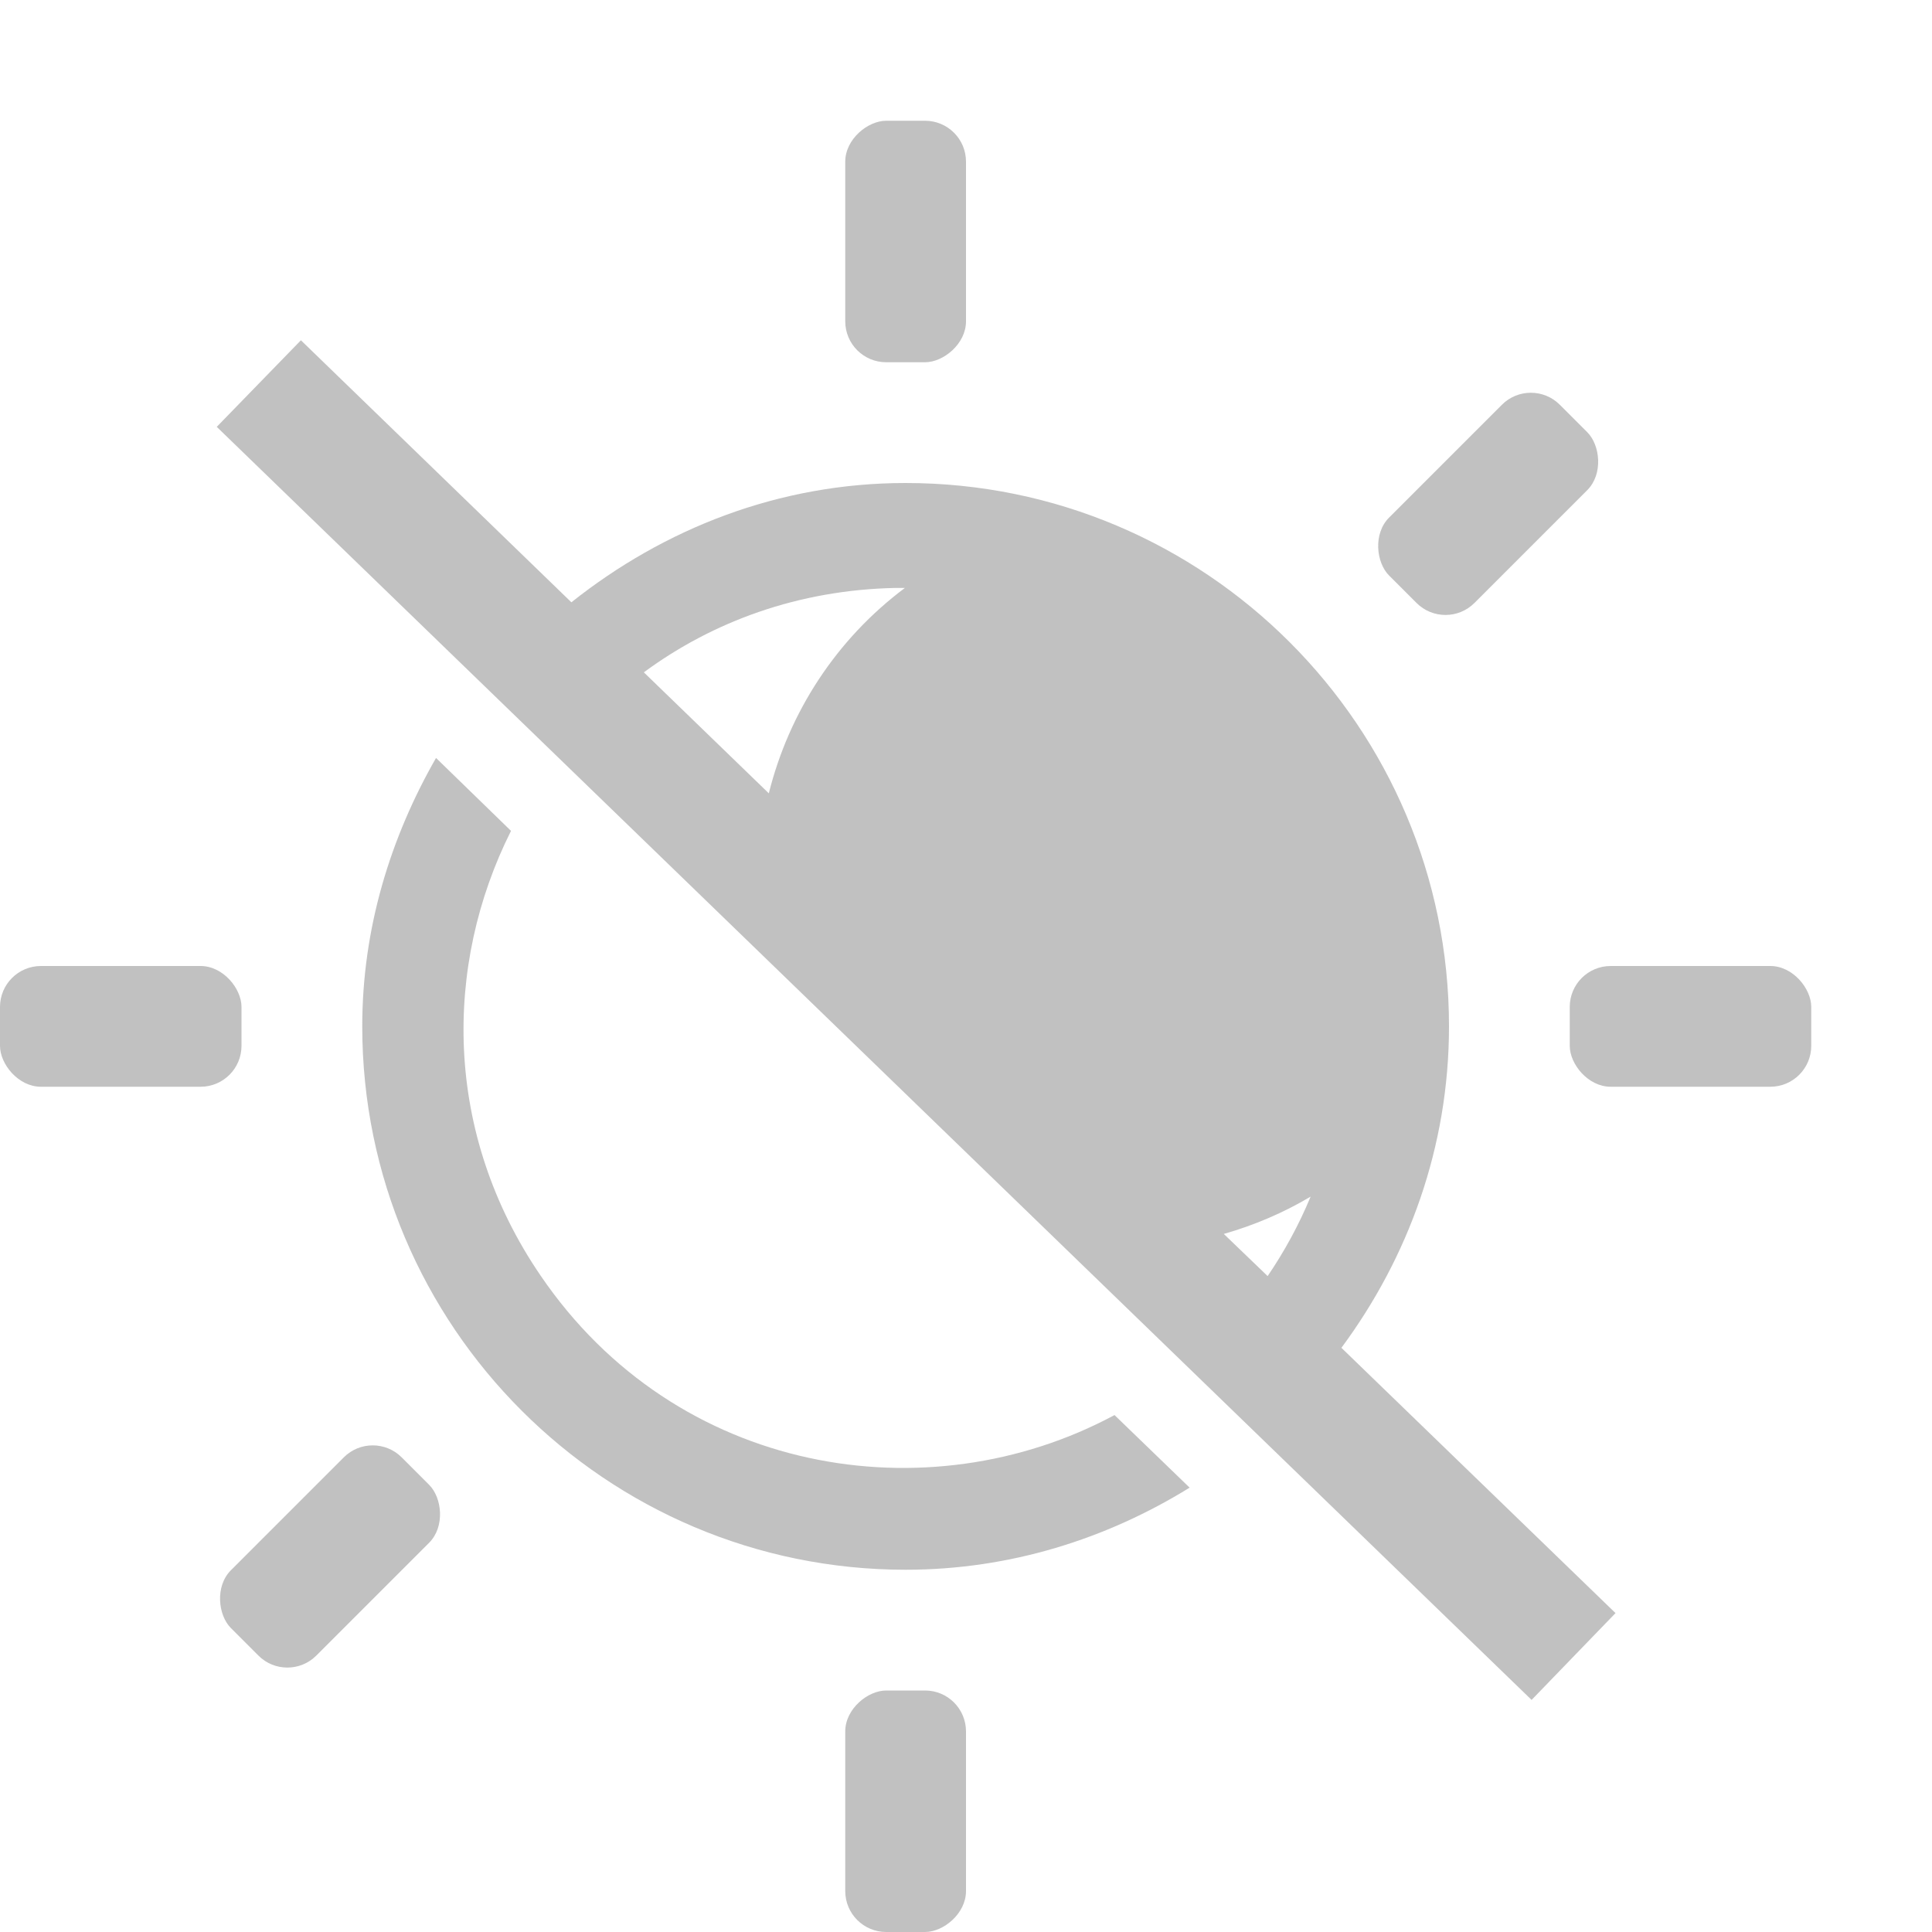 <?xml version="1.0" encoding="UTF-8" standalone="no"?>
<svg
   xmlns:dc="http://purl.org/dc/elements/1.1/"
   xmlns:cc="http://creativecommons.org/ns#"
   xmlns:rdf="http://www.w3.org/1999/02/22-rdf-syntax-ns#"
   xmlns:svg="http://www.w3.org/2000/svg"
   xmlns="http://www.w3.org/2000/svg"
   xmlns:sodipodi="http://sodipodi.sourceforge.net/DTD/sodipodi-0.dtd"
   xmlns:inkscape="http://www.inkscape.org/namespaces/inkscape"
   height="16"
   width="16"
   id="svg2"
   version="1.1"
   sodipodi:docname="night-light-disabled-symbolic.svg"
   inkscape:version="0.92.3 (2405546, 2018-03-11)">
  <sodipodi:namedview
     pagecolor="#ffffff"
     bordercolor="#666666"
     borderopacity="1"
     objecttolerance="10"
     gridtolerance="10"
     guidetolerance="10"
     inkscape:pageopacity="0"
     inkscape:pageshadow="2"
     inkscape:window-width="1635"
     inkscape:window-height="893"
     id="namedview7"
     showgrid="true"
     inkscape:zoom="22.627417"
     inkscape:cx="8.7460048"
     inkscape:cy="7.0965257"
     inkscape:window-x="0"
     inkscape:window-y="33"
     inkscape:window-maximized="0"
     inkscape:current-layer="svg2">
    <inkscape:grid
       type="xygrid"
       id="grid16" />
  </sodipodi:namedview>
  <defs
     id="defs10" />
  <path
     style="color:#000000;display:inline;overflow:visible;visibility:visible;opacity:0.4;vector-effect:none;fill:#666666;fill-opacity:1;fill-rule:nonzero;stroke:none;stroke-width:1;stroke-linecap:butt;stroke-linejoin:miter;stroke-miterlimit:4;stroke-dasharray:none;stroke-dashoffset:0;stroke-opacity:1;marker:none;enable-background:accumulate"
     d="M 2.492 2.818 L 1.795 3.535 L 12.684 14.078 L 13.379 13.359 L 11.109 11.162 C 11.662 10.415 12 9.5 12 8.5 C 12 6.017 9.983 4 7.5 4 C 6.448 4 5.497 4.38 4.732 4.988 L 2.492 2.818 z M 7.418 4.869 L 7.42 4.869 C 7.443 4.869 7.465 4.869 7.488 4.869 L 7.494 4.869 C 6.927 5.293 6.535 5.897 6.367 6.57 L 5.332 5.568 C 5.903 5.147 6.613 4.885 7.418 4.869 z M 3.611 6.277 C 3.234 6.936 3 7.687 3 8.5 C 3 10.983 5.017 13 7.5 13 C 8.364 13 9.166 12.744 9.852 12.32 L 9.23 11.719 C 7.684 12.55 5.602 12.216 4.477 10.564 C 3.67 9.382 3.674 7.993 4.232 6.881 L 3.611 6.277 z M 10.854 9.91 C 10.755 10.149 10.634 10.368 10.498 10.568 L 10.135 10.219 C 10.386 10.147 10.627 10.045 10.854 9.91 z "
     id="path28" />
  <rect
     style="opacity:0.4;fill:#666666;fill-opacity:1;fill-rule:nonzero;stroke:none;stroke-width:1;stroke-linecap:round;stroke-linejoin:round;stroke-miterlimit:4;stroke-dasharray:none;stroke-dashoffset:0;stroke-opacity:1"
     id="rect828"
     width="2"
     height="1"
     x="0"
     y="8"
     ry="0.339" />
  <rect
     ry="0.339"
     y="8"
     x="13"
     height="1"
     width="2"
     id="rect830"
     style="opacity:0.4;fill:#666666;fill-opacity:1;fill-rule:nonzero;stroke:none;stroke-width:1;stroke-linecap:round;stroke-linejoin:round;stroke-miterlimit:4;stroke-dasharray:none;stroke-dashoffset:0;stroke-opacity:1" />
  <rect
     style="opacity:0.4;fill:#666666;fill-opacity:1;fill-rule:nonzero;stroke:none;stroke-width:1;stroke-linecap:round;stroke-linejoin:round;stroke-miterlimit:4;stroke-dasharray:none;stroke-dashoffset:0;stroke-opacity:1"
     id="rect832"
     width="2"
     height="1"
     x="-3"
     y="7"
     ry="0.339"
     transform="rotate(-90)" />
  <rect
     transform="rotate(-90)"
     ry="0.339"
     y="7"
     x="-16"
     height="1"
     width="2"
     id="rect834"
     style="opacity:0.4;fill:#666666;fill-opacity:1;fill-rule:nonzero;stroke:none;stroke-width:1;stroke-linecap:round;stroke-linejoin:round;stroke-miterlimit:4;stroke-dasharray:none;stroke-dashoffset:0;stroke-opacity:1" />
  <rect
     style="opacity:0.4;fill:#666666;fill-opacity:1;fill-rule:nonzero;stroke:none;stroke-width:1;stroke-linecap:round;stroke-linejoin:round;stroke-miterlimit:4;stroke-dasharray:none;stroke-dashoffset:0;stroke-opacity:1"
     id="rect4560"
     width="2"
     height="1"
     x="4.765"
     y="-12.167"
     ry="0.339"
     transform="matrix(0.707,-0.707,-0.707,-0.707,0,0)" />
  <rect
     style="opacity:0.4;fill:#666666;fill-opacity:1;fill-rule:nonzero;stroke:none;stroke-width:1;stroke-linecap:round;stroke-linejoin:round;stroke-miterlimit:4;stroke-dasharray:none;stroke-dashoffset:0;stroke-opacity:1"
     id="rect4564"
     width="2"
     height="1"
     x="6.183"
     y="10.549"
     ry="0.339"
     transform="matrix(-0.707,0.707,0.707,0.707,0,0)" />
</svg>
